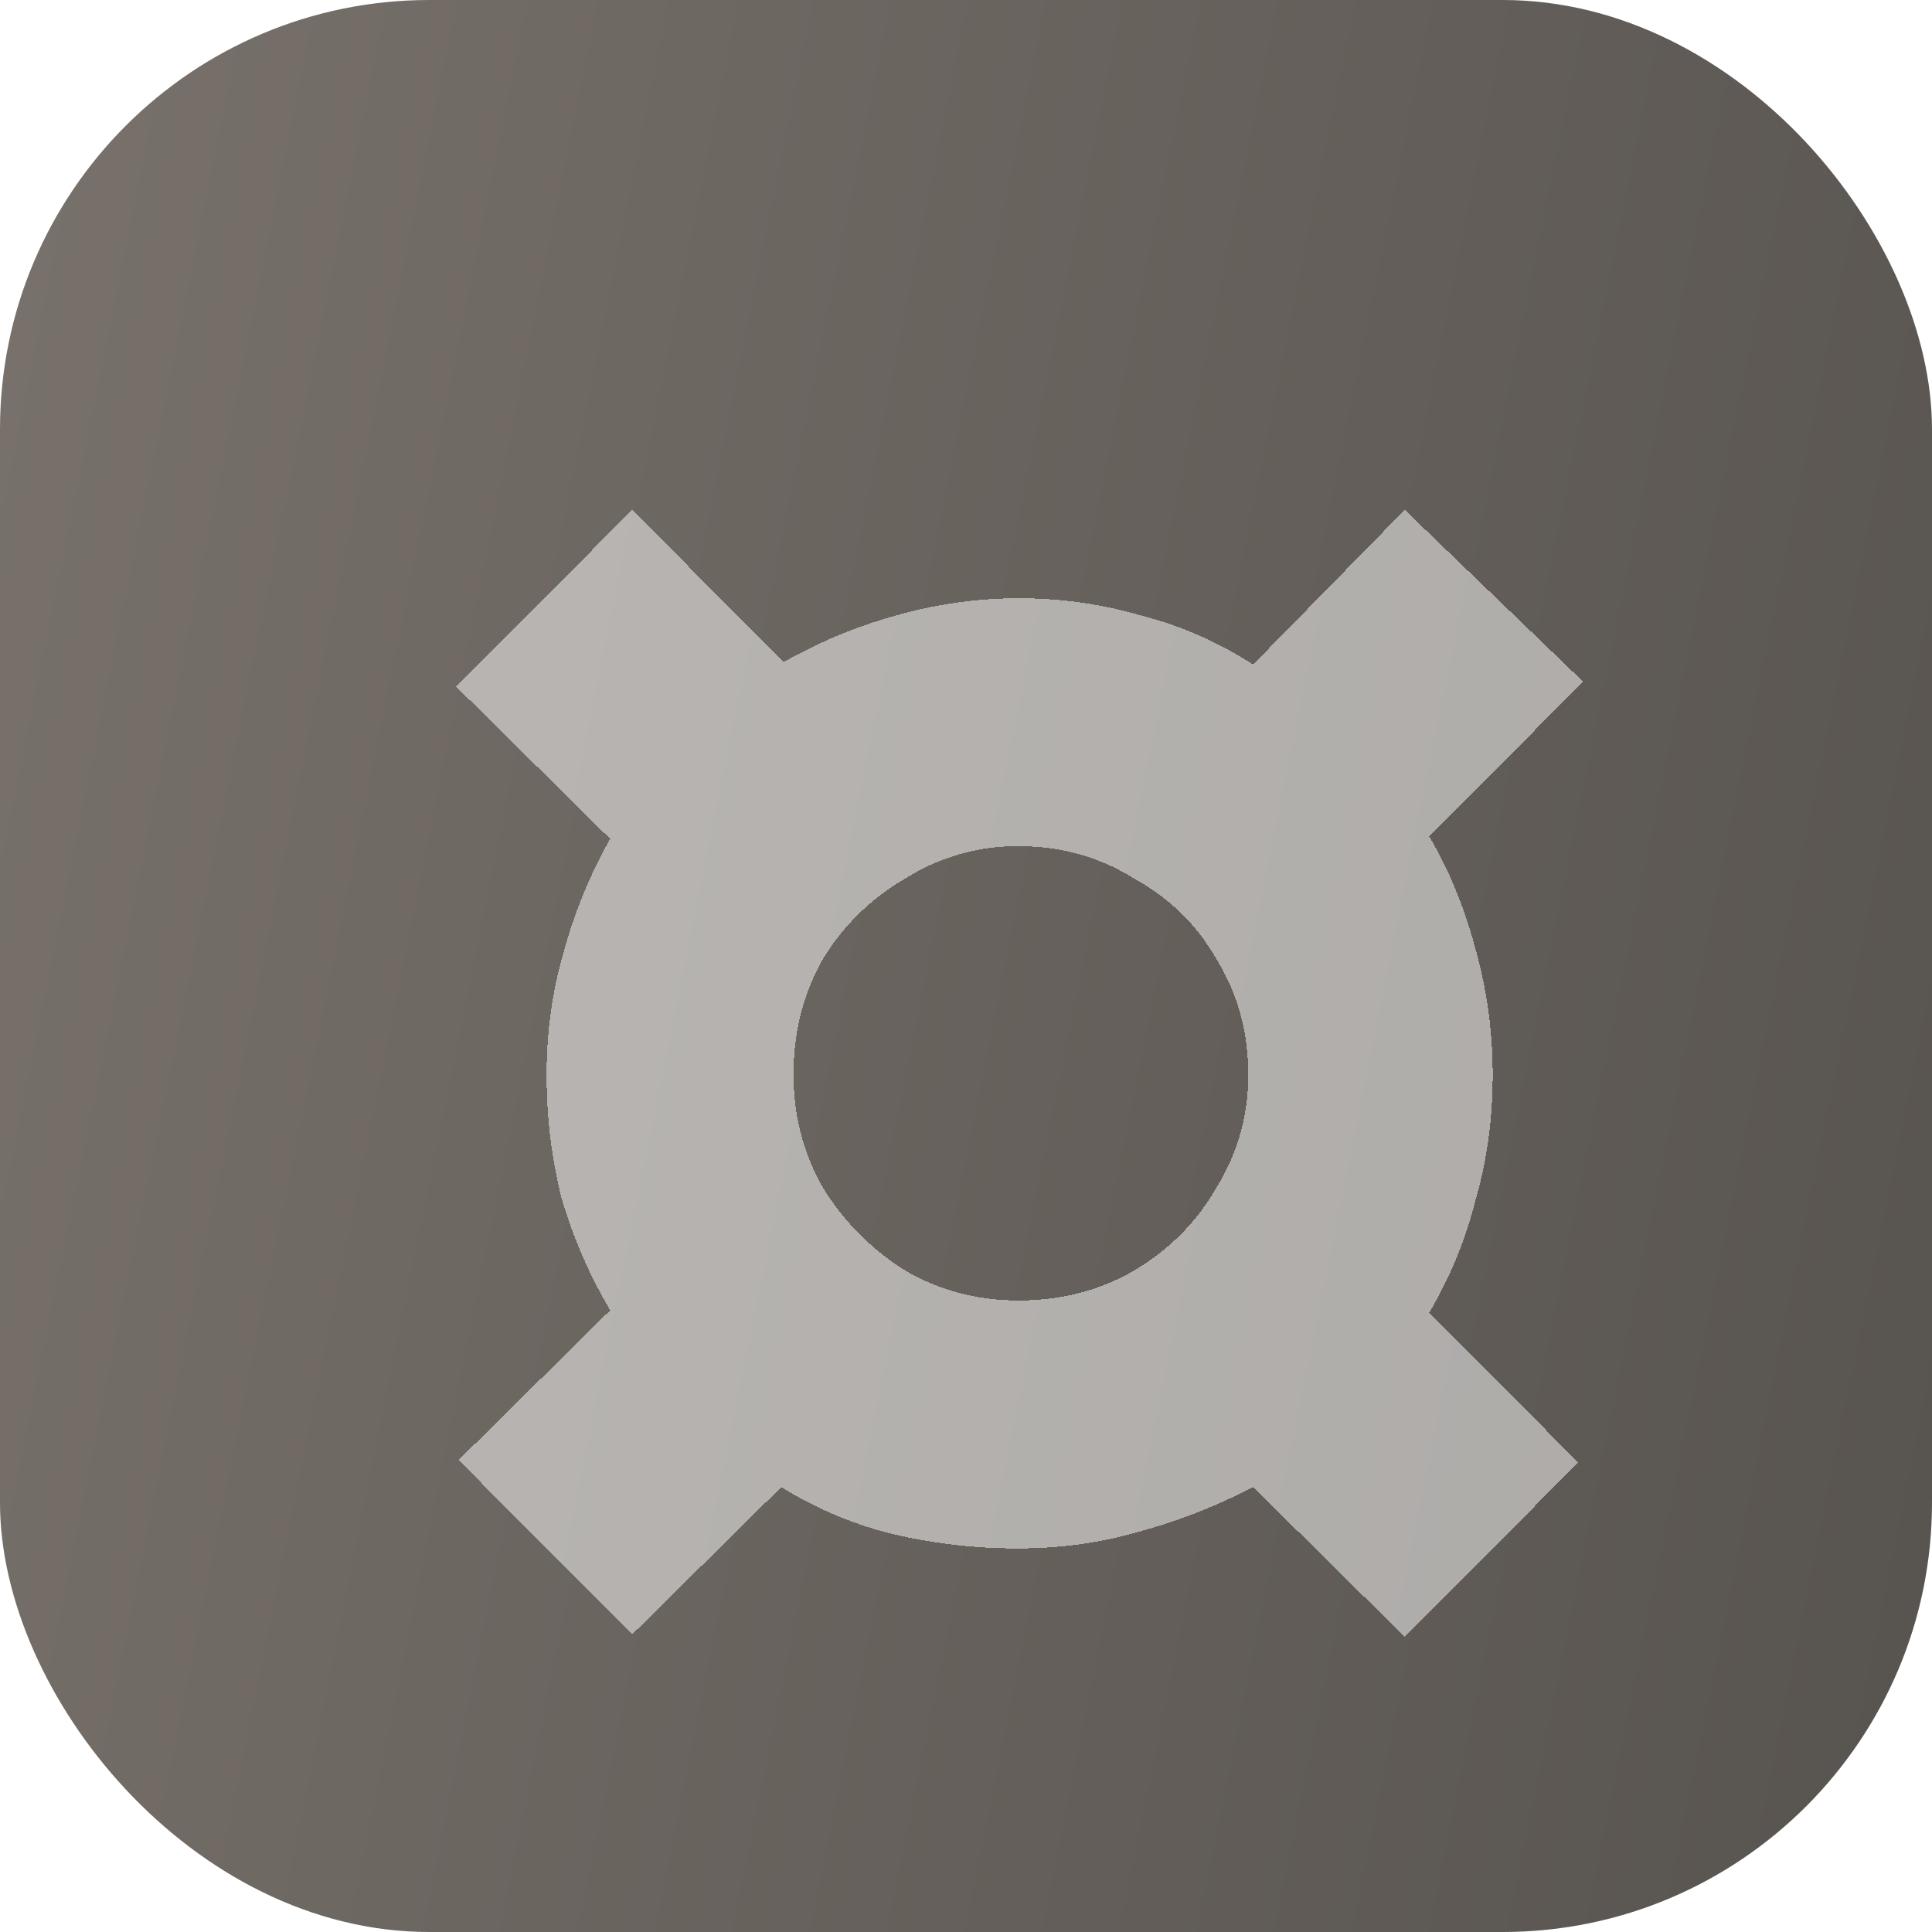 <svg width="72" height="72" fill="none" xmlns="http://www.w3.org/2000/svg">
  <rect width="72" height="72" rx="16" fill="url(#a)" />
  <g filter="url(#b)">
    <path d="M18.37 36.046c0-1.586.213-3.111.639-4.575a18.537 18.537 0 0 1 1.73-4.21L15 21.588 21.56 15l5.648 5.673a18.378 18.378 0 0 1 4.191-1.738 16.76 16.76 0 0 1 4.555-.64c1.58 0 3.098.213 4.556.64 1.458.366 2.854.976 4.19 1.83L50.35 15 57 21.405l-5.74 5.765c.73 1.22 1.306 2.623 1.731 4.21.425 1.524.638 3.08.638 4.666 0 1.647-.212 3.202-.638 4.666a15.786 15.786 0 0 1-1.73 4.21l5.557 5.581L50.349 57l-5.648-5.582a21.447 21.447 0 0 1-4.191 1.647c-1.458.427-2.976.64-4.556.64a20.15 20.15 0 0 1-4.737-.548 14.326 14.326 0 0 1-4.1-1.739l-5.557 5.49-6.469-6.496 5.649-5.582a18.382 18.382 0 0 1-1.822-4.21 18.869 18.869 0 0 1-.547-4.574Zm9.203 0c0 1.525.364 2.928 1.093 4.209a9.459 9.459 0 0 0 3.098 3.111c1.275.732 2.672 1.098 4.19 1.098 1.58 0 3.007-.366 4.282-1.098 1.337-.793 2.37-1.83 3.098-3.111a7.87 7.87 0 0 0 1.184-4.21c0-1.585-.394-3.019-1.184-4.3-.729-1.281-1.761-2.288-3.098-3.02-1.275-.793-2.702-1.19-4.282-1.19a7.784 7.784 0 0 0-4.19 1.19 8.654 8.654 0 0 0-3.098 3.02c-.729 1.281-1.093 2.715-1.093 4.3Z" fill="#fff" fill-opacity=".5" shape-rendering="crispEdges" />
  </g>
  <defs>
    <linearGradient id="a" x1="0" y1="0" x2="83.169" y2="16.842" gradientUnits="userSpaceOnUse">
      <stop stop-color="#78716C" />
      <stop offset="1" stop-color="#57534E" />
    </linearGradient>
    <filter id="b" x="9" y="11" width="58" height="58" filterUnits="userSpaceOnUse" color-interpolation-filters="sRGB">
      <feFlood flood-opacity="0" result="BackgroundImageFix" />
      <feColorMatrix in="SourceAlpha" values="0 0 0 0 0 0 0 0 0 0 0 0 0 0 0 0 0 0 127 0" result="hardAlpha" />
      <feOffset dx="2" dy="4" />
      <feGaussianBlur stdDeviation="4" />
      <feComposite in2="hardAlpha" operator="out" />
      <feColorMatrix values="0 0 0 0 0 0 0 0 0 0 0 0 0 0 0 0 0 0 0.15 0" />
      <feBlend in2="BackgroundImageFix" result="effect1_dropShadow_633_12" />
      <feBlend in="SourceGraphic" in2="effect1_dropShadow_633_12" result="shape" />
    </filter>
  </defs>
</svg>
